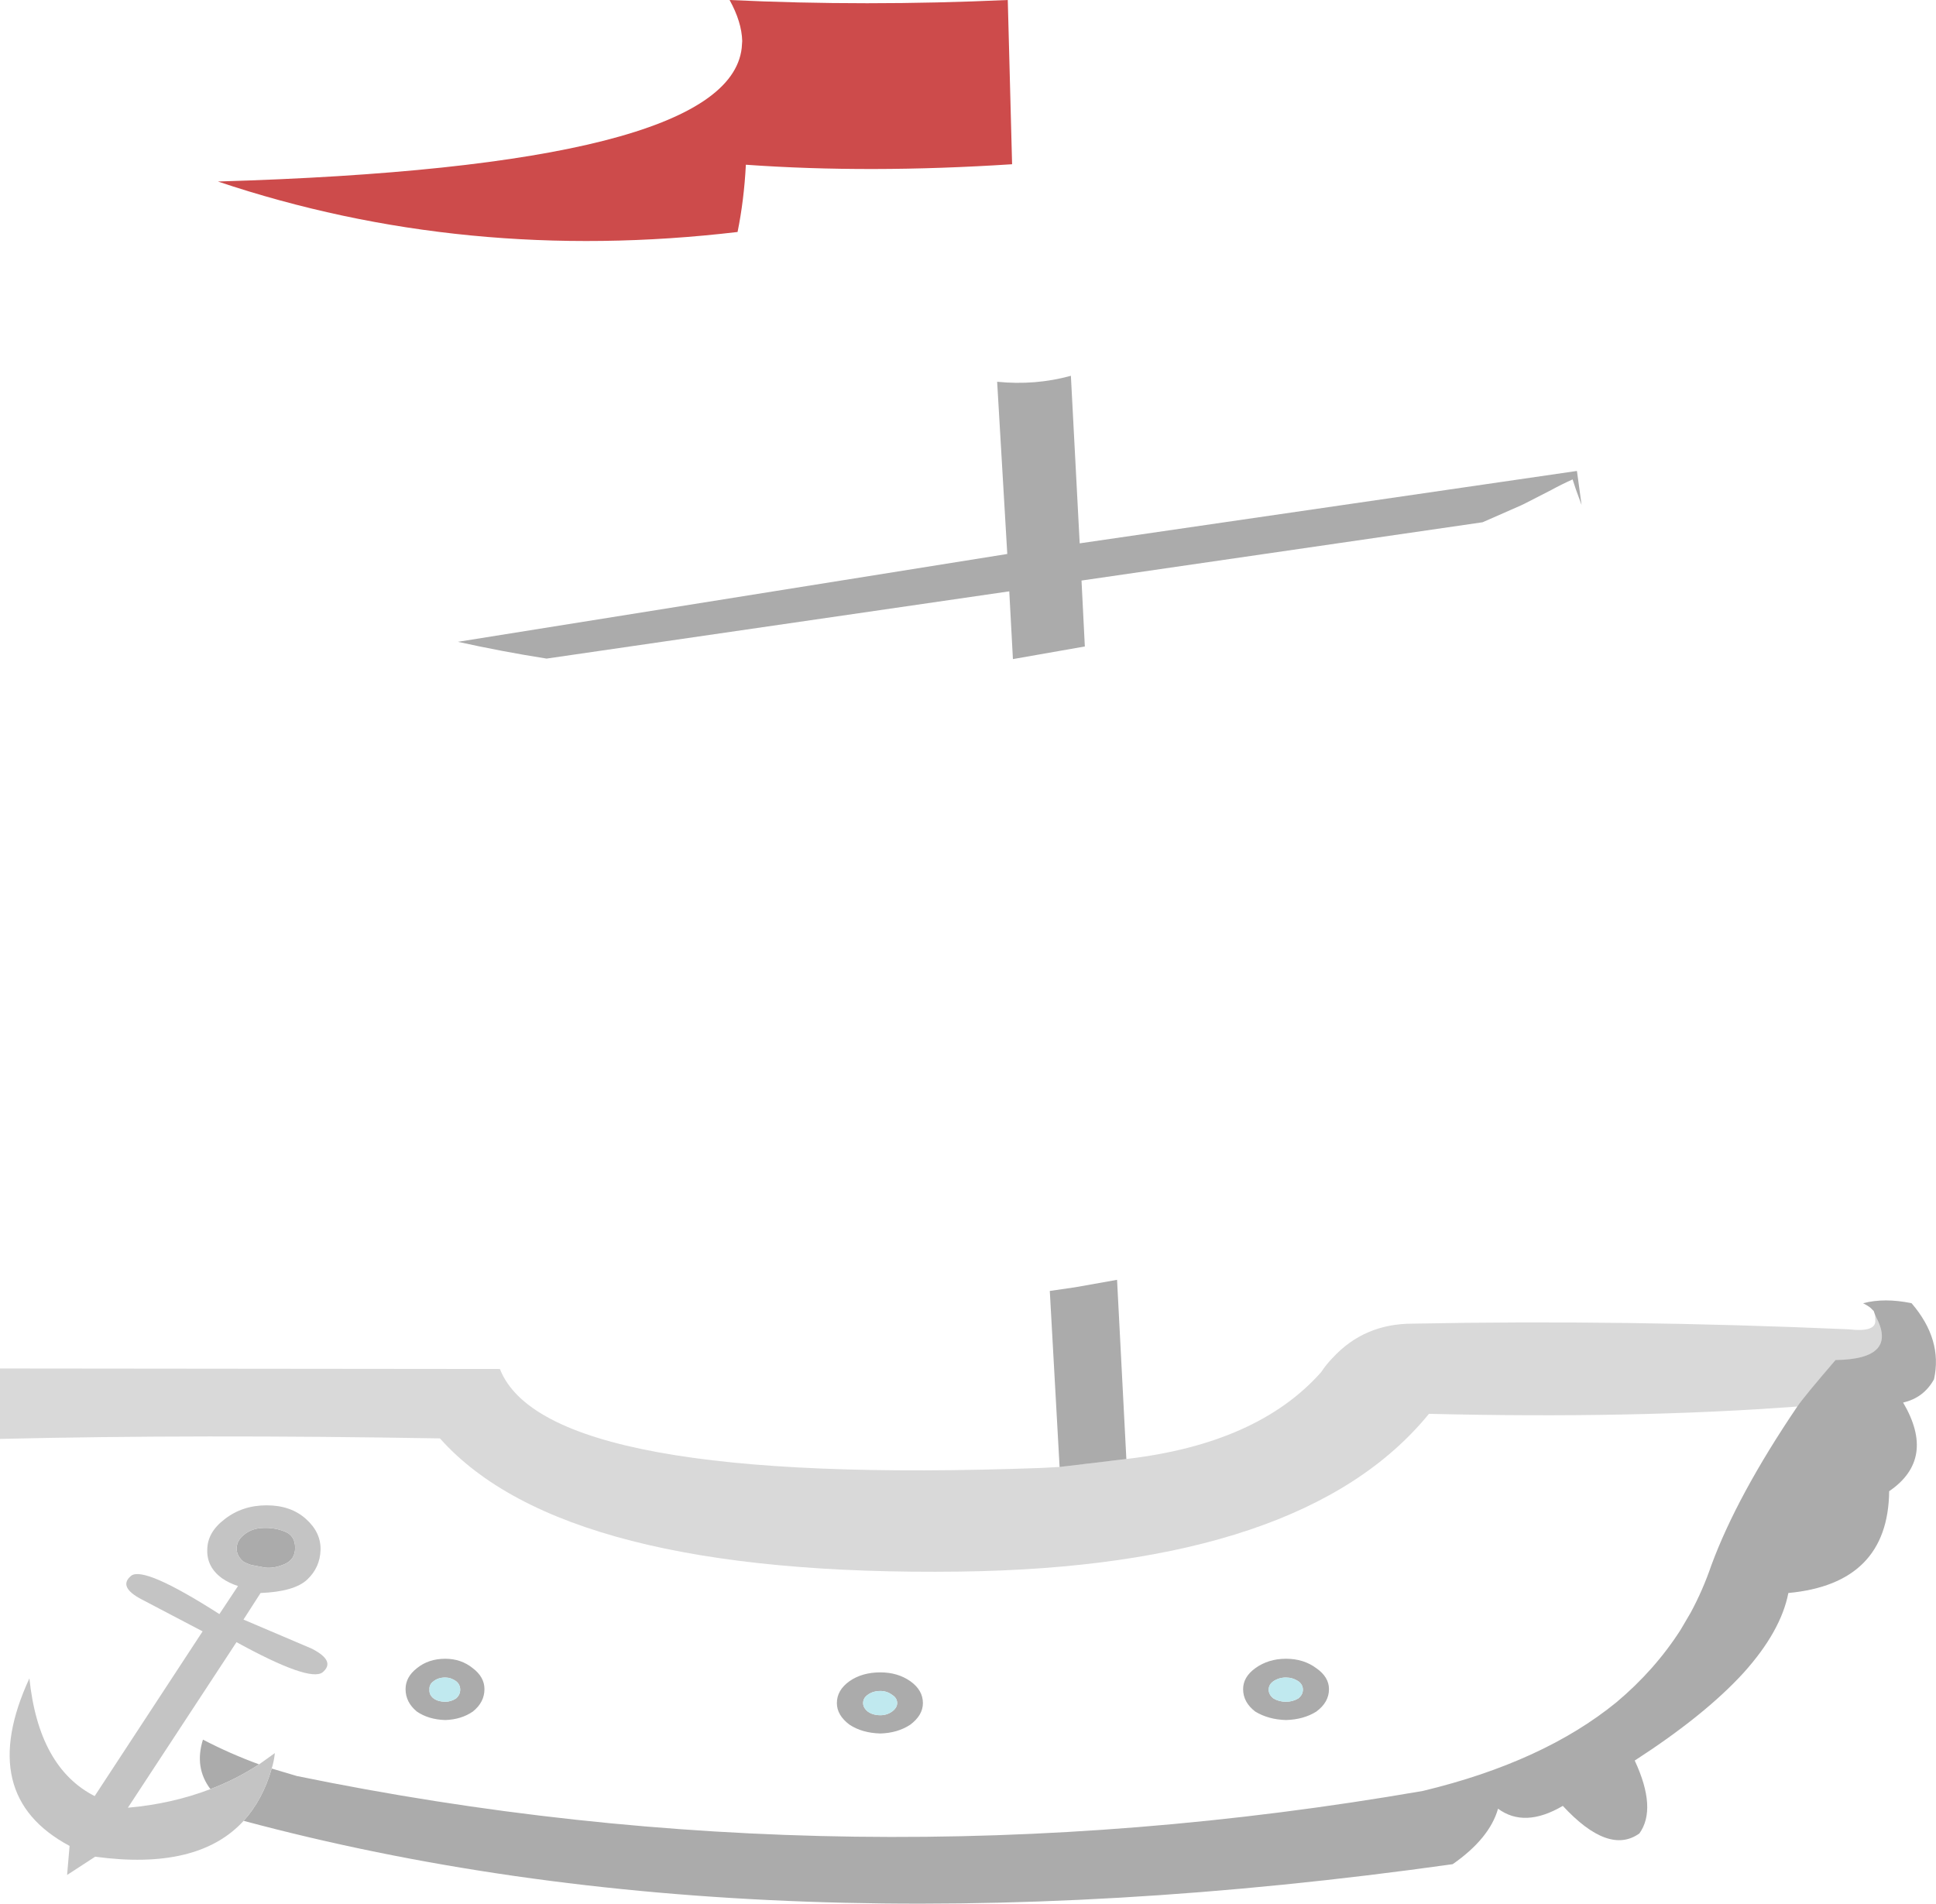 <?xml version="1.0" encoding="UTF-8" standalone="no"?>
<svg xmlns:xlink="http://www.w3.org/1999/xlink" height="573.2px" width="582.85px" xmlns="http://www.w3.org/2000/svg">
  <g transform="matrix(1.0, 0.0, 0.0, 1.0, 287.1, 576.45)">
    <path d="M52.0 -137.15 Q91.5 -141.75 110.6 -163.25 112.3 -165.8 114.25 -167.75 123.7 -177.9 138.15 -177.9 201.8 -179.15 269.4 -176.2 278.0 -175.2 277.45 -179.15 L277.45 -180.4 Q284.75 -167.2 265.5 -166.95 255.95 -155.85 254.0 -152.95 205.05 -149.25 143.1 -150.75 105.5 -104.6 1.9 -103.25 -117.55 -101.7 -154.65 -143.35 -227.5 -144.6 -287.1 -143.2 L-287.1 -164.4 -136.6 -164.25 Q-122.8 -129.0 26.3 -134.45 L31.9 -134.75 52.0 -137.15" fill="#000000" fill-opacity="0.149" fill-rule="evenodd" stroke="none"/>
    <path d="M13.1 -461.5 Q24.6 -460.35 35.3 -463.3 L37.95 -412.85 187.65 -434.65 189.05 -424.4 187.35 -429.05 186.35 -432.1 Q183.0 -430.6 179.9 -428.9 L171.9 -424.8 170.75 -424.25 159.25 -419.2 38.5 -401.65 39.5 -381.8 17.85 -378.0 16.75 -398.4 -122.55 -378.15 Q-135.9 -380.25 -149.25 -383.2 L16.15 -409.65 13.1 -461.5 M277.45 -180.4 L277.0 -181.7 276.05 -182.65 Q275.2 -183.35 273.8 -184.05 280.25 -185.75 288.4 -184.05 297.8 -173.1 295.15 -161.15 292.05 -155.55 285.85 -154.15 295.85 -137.15 281.65 -127.45 281.35 -99.6 251.3 -96.8 249.05 -85.25 237.8 -72.75 226.15 -60.0 205.05 -46.35 211.8 -31.85 206.45 -24.4 197.2 -17.8 183.4 -32.7 171.9 -25.95 163.9 -31.85 161.35 -22.9 150.25 -15.15 -56.65 13.95 -213.75 -28.2 -208.0 -34.55 -205.3 -43.95 L-197.75 -41.7 Q-30.9 -7.4 141.25 -37.2 177.5 -45.9 199.55 -63.9 211.1 -73.6 218.85 -85.7 L221.9 -90.9 Q225.55 -97.65 228.1 -105.1 235.85 -126.15 254.0 -152.95 255.95 -155.85 265.5 -166.95 284.75 -167.2 277.45 -180.4 M-223.75 -37.75 Q-228.65 -44.25 -226.0 -52.65 -217.95 -48.45 -209.1 -45.2 -216.0 -40.7 -223.75 -37.75 M31.9 -134.75 L28.95 -187.75 36.55 -188.85 49.2 -191.1 52.0 -137.15 31.9 -134.75 M113.0 -67.85 Q113.0 -63.9 109.2 -61.1 105.4 -58.7 100.05 -58.55 94.75 -58.7 90.8 -61.1 87.15 -63.9 87.15 -67.85 87.15 -71.5 90.8 -74.15 94.75 -77.0 100.05 -77.0 105.4 -77.0 109.2 -74.15 113.0 -71.5 113.0 -67.85 M105.15 -67.7 Q105.15 -69.25 103.75 -70.25 102.05 -71.35 100.05 -71.35 97.95 -71.35 96.3 -70.25 94.85 -69.25 94.85 -67.7 94.85 -66.15 96.3 -65.05 97.95 -64.05 100.05 -64.05 102.05 -64.05 103.75 -65.05 105.15 -66.15 105.15 -67.7 M-198.25 -110.5 Q-198.2 -106.95 -201.3 -105.55 -204.4 -104.15 -207.3 -104.45 L-211.5 -105.25 Q-212.75 -105.65 -213.75 -106.2 -215.85 -107.9 -215.85 -110.15 -215.85 -112.7 -213.45 -114.5 -211.1 -116.35 -207.65 -116.4 -204.2 -116.5 -201.25 -115.25 -198.3 -114.05 -198.25 -110.5 M-148.55 -67.7 Q-148.55 -69.25 -149.8 -70.25 -151.35 -71.35 -153.05 -71.35 -155.15 -71.35 -156.55 -70.25 -157.95 -69.25 -157.8 -67.7 -157.95 -66.15 -156.55 -65.05 -155.15 -64.05 -153.05 -64.05 -151.35 -64.05 -149.8 -65.05 -148.55 -66.15 -148.55 -67.7 M-141.25 -67.85 Q-141.25 -63.9 -144.75 -61.1 -148.25 -58.7 -153.05 -58.55 -158.1 -58.7 -161.6 -61.1 -165.0 -63.9 -165.0 -67.85 -165.0 -71.5 -161.6 -74.15 -158.1 -77.0 -153.05 -77.0 -148.25 -77.0 -144.75 -74.15 -141.25 -71.5 -141.25 -67.85 M-31.35 -70.25 Q-27.55 -72.9 -22.05 -72.9 -16.85 -72.9 -13.05 -70.25 -9.25 -67.55 -9.25 -63.65 -9.25 -60.0 -13.05 -57.15 -16.85 -54.65 -22.05 -54.5 -27.55 -54.65 -31.35 -57.15 -35.15 -60.0 -35.15 -63.65 -35.15 -67.55 -31.35 -70.25 M-25.85 -66.15 Q-27.25 -65.2 -27.25 -63.65 -27.25 -62.25 -25.85 -61.1 -24.3 -60.0 -22.05 -60.0 -20.1 -60.0 -18.55 -61.1 -17.0 -62.25 -17.0 -63.65 -17.0 -65.2 -18.55 -66.15 -20.1 -67.3 -22.05 -67.3 -24.3 -67.3 -25.85 -66.15" fill="#000000" fill-opacity="0.329" fill-rule="evenodd" stroke="none"/>
    <path d="M17.6 -527.0 Q-25.45 -524.2 -62.55 -526.85 -63.1 -516.15 -65.05 -506.6 -147.3 -496.9 -221.5 -521.8 -67.85 -526.3 -63.8 -562.0 L-63.65 -564.1 Q-63.8 -569.85 -67.45 -576.45 -26.55 -574.5 16.3 -576.45 L17.6 -527.0" fill="#cd4b4b" fill-rule="evenodd" stroke="none"/>
    <path d="M-213.75 -28.2 Q-227.5 -13.2 -258.45 -17.4 L-266.9 -11.9 -266.15 -20.65 Q-294.55 -35.8 -278.25 -71.1 -275.45 -44.25 -258.6 -35.65 L-226.1 -85.25 -244.4 -94.85 Q-251.7 -98.65 -247.6 -102.0 -243.7 -104.95 -221.05 -90.45 L-215.45 -98.9 Q-218.1 -99.75 -220.35 -101.3 -224.85 -104.65 -224.7 -109.75 -224.7 -115.05 -219.5 -119.0 -214.15 -123.2 -206.85 -123.2 -199.55 -123.2 -195.0 -119.1 -190.45 -115.05 -190.6 -109.75 -190.75 -104.5 -194.6 -100.85 -198.5 -97.2 -208.65 -96.8 L-213.8 -88.8 -193.25 -80.05 Q-185.9 -76.3 -190.0 -72.9 -193.95 -69.95 -215.9 -82.0 L-248.6 -32.15 Q-235.4 -33.3 -223.75 -37.75 -216.0 -40.7 -209.1 -45.2 L-204.35 -48.6 Q-204.6 -46.2 -205.3 -43.95 -208.0 -34.55 -213.75 -28.2 M-198.25 -110.5 Q-198.3 -114.05 -201.25 -115.25 -204.2 -116.5 -207.65 -116.4 -211.1 -116.35 -213.45 -114.5 -215.85 -112.7 -215.85 -110.15 -215.85 -107.9 -213.75 -106.2 -212.75 -105.65 -211.5 -105.25 L-207.3 -104.45 Q-204.4 -104.15 -201.3 -105.55 -198.2 -106.95 -198.25 -110.5" fill="#c4c4c4" fill-rule="evenodd" stroke="none"/>
    <path d="M105.15 -67.7 Q105.15 -66.15 103.75 -65.05 102.05 -64.05 100.05 -64.05 97.95 -64.05 96.3 -65.05 94.85 -66.15 94.85 -67.7 94.85 -69.25 96.3 -70.25 97.95 -71.35 100.05 -71.35 102.05 -71.35 103.75 -70.25 105.15 -69.25 105.15 -67.7 M-148.55 -67.7 Q-148.55 -66.15 -149.8 -65.05 -151.35 -64.05 -153.05 -64.05 -155.15 -64.05 -156.55 -65.05 -157.95 -66.15 -157.8 -67.7 -157.95 -69.25 -156.55 -70.25 -155.15 -71.35 -153.05 -71.35 -151.35 -71.35 -149.8 -70.25 -148.55 -69.25 -148.55 -67.7 M-25.85 -66.15 Q-24.3 -67.3 -22.05 -67.3 -20.1 -67.3 -18.55 -66.15 -17.0 -65.2 -17.0 -63.65 -17.0 -62.25 -18.55 -61.1 -20.1 -60.0 -22.05 -60.0 -24.3 -60.0 -25.85 -61.1 -27.25 -62.25 -27.25 -63.65 -27.25 -65.2 -25.85 -66.15" fill="#c0e9ef" fill-rule="evenodd" stroke="none"/>
  </g>
</svg>
